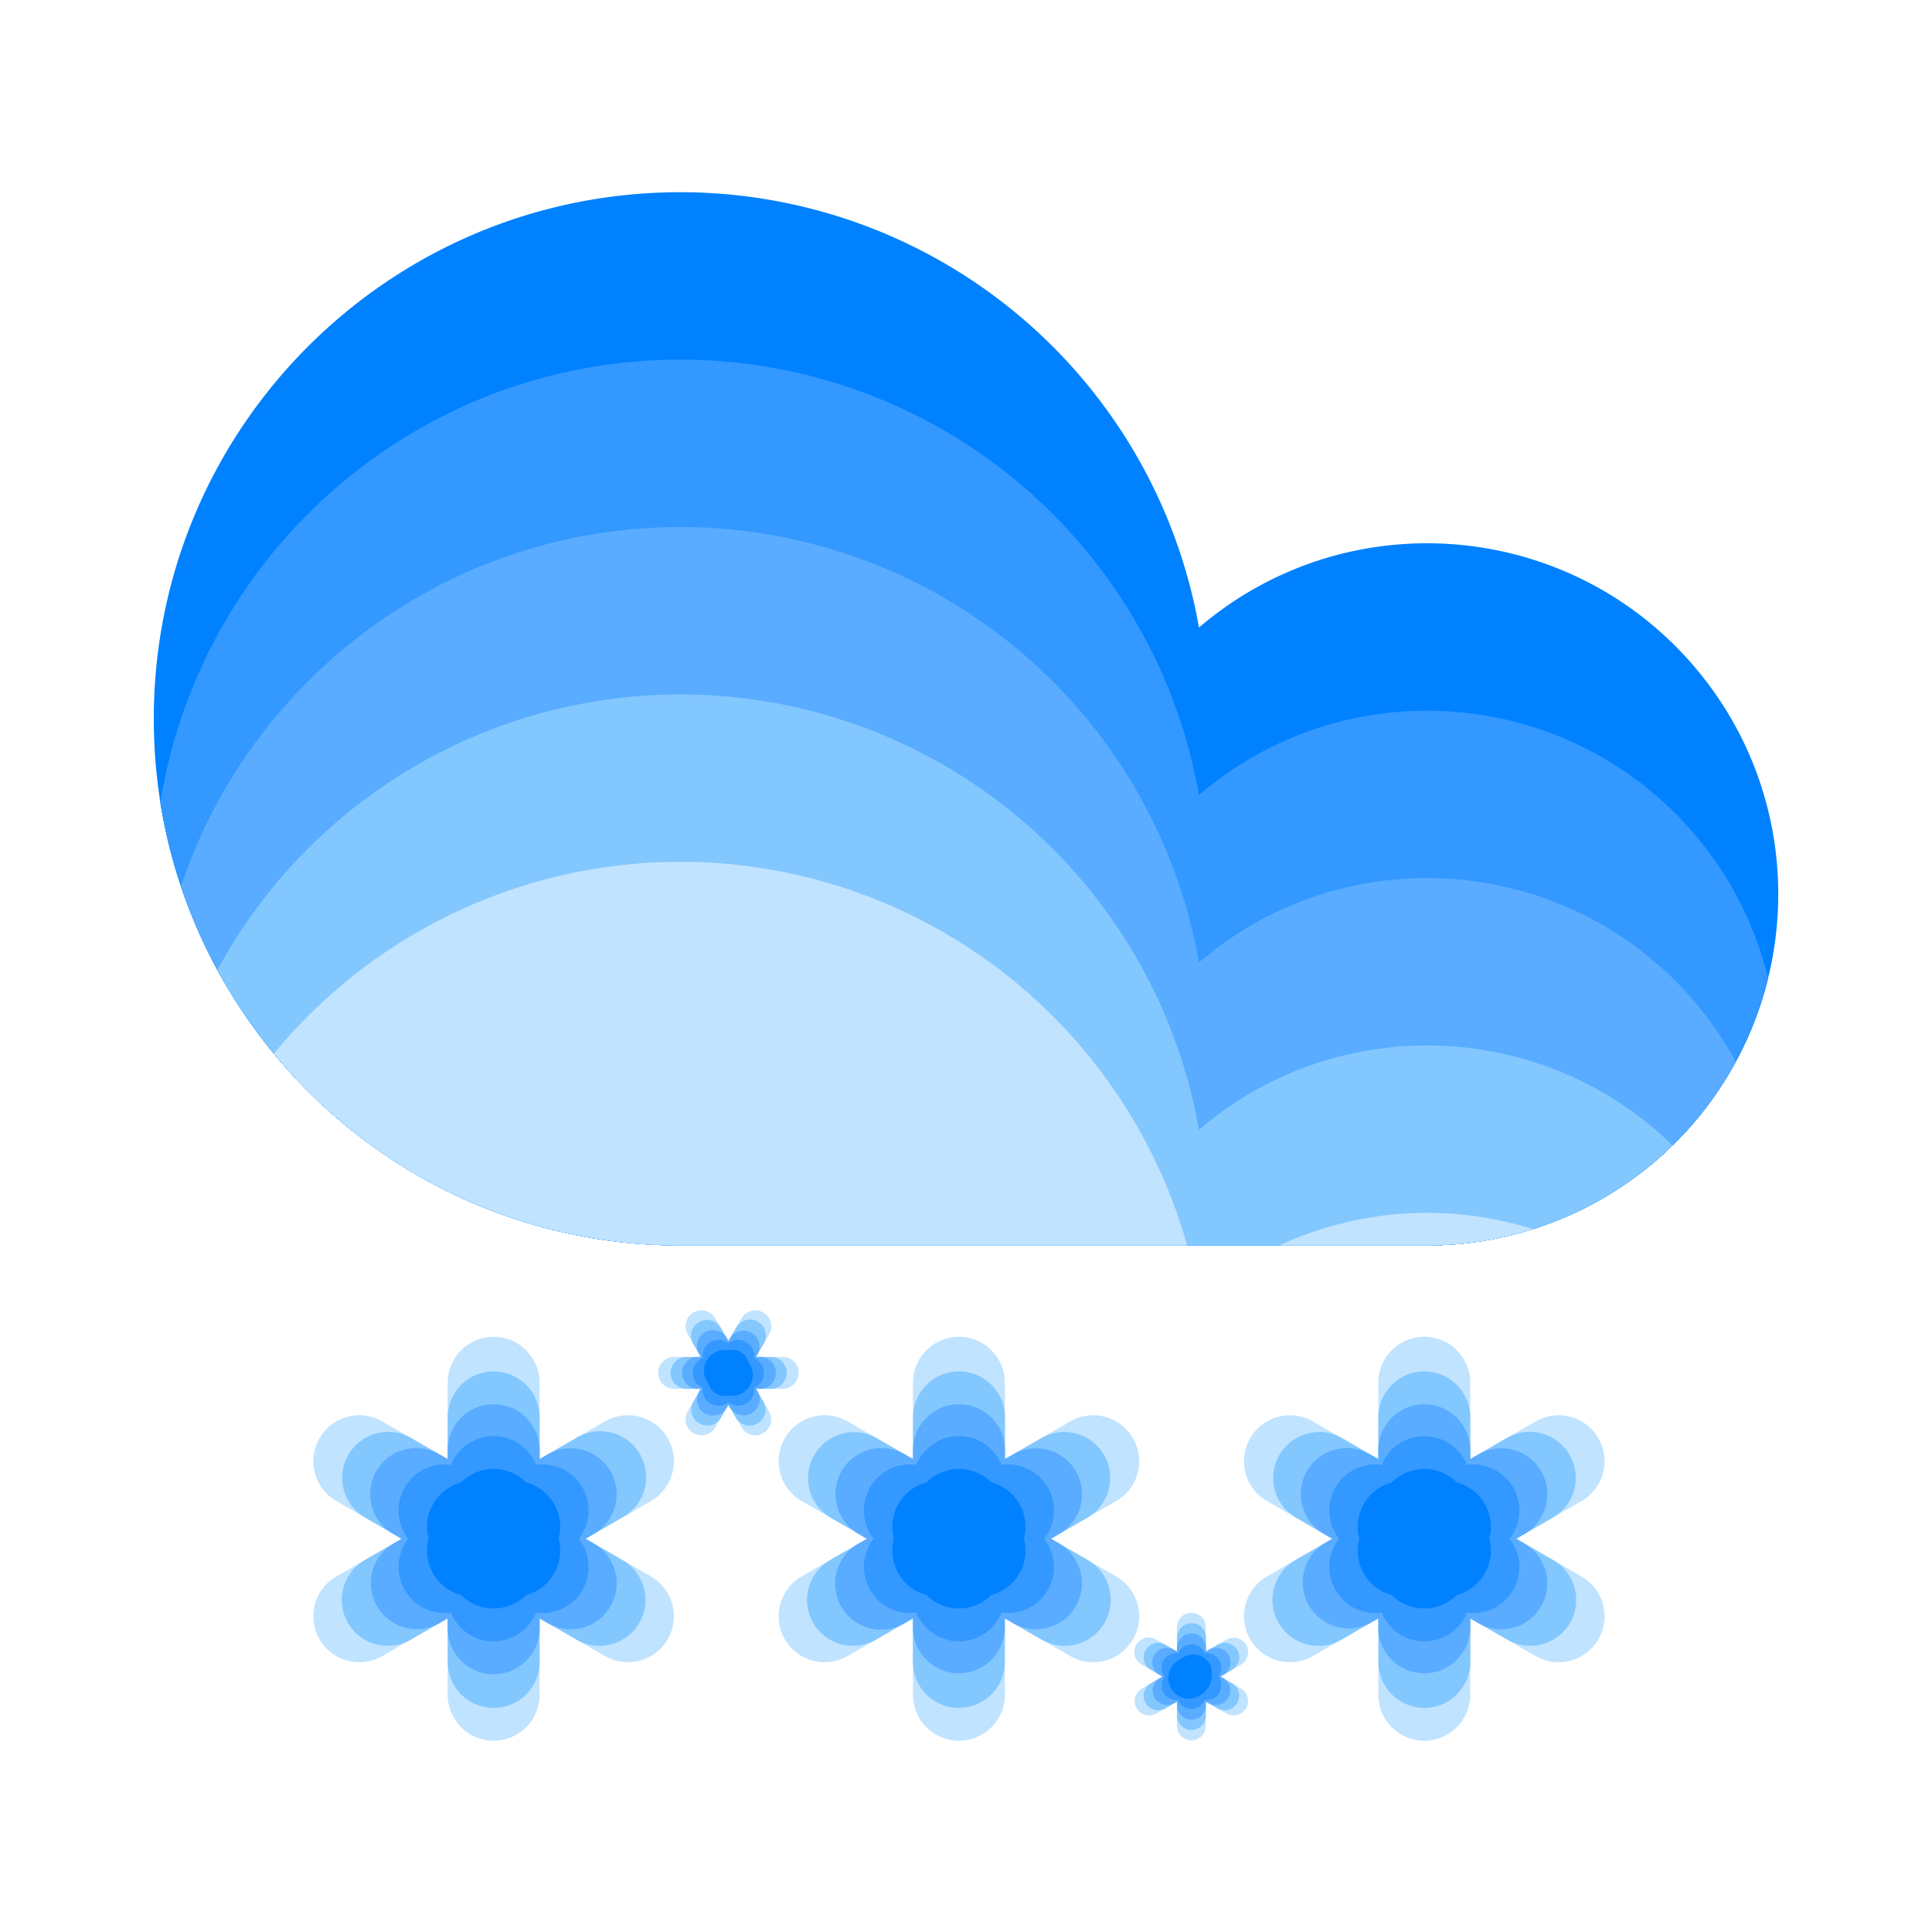 <?xml version="1.0" standalone="no"?><!DOCTYPE svg PUBLIC "-//W3C//DTD SVG 1.1//EN" "http://www.w3.org/Graphics/SVG/1.1/DTD/svg11.dtd"><svg t="1741623702717" class="icon" viewBox="0 0 1024 1024" version="1.1" xmlns="http://www.w3.org/2000/svg" p-id="1641" xmlns:xlink="http://www.w3.org/1999/xlink" width="200" height="200"><path d="M629.23 660.09H360.8a278.49 278.49 0 0 1-215.63-101.67 279.12 279.12 0 0 1 484.06 101.67zM812.43 651.45a185.78 185.78 0 0 1-56.23 8.64h-78.13a186.41 186.41 0 0 1 134.36-8.64z" fill="#0081FF" p-id="1642"></path><path d="M886.47 607.1q-4.4 4.27-9.12 8.33a186.08 186.08 0 0 1-121.15 44.66H360.8c-106 0.08-198.27-59-245.58-146a279.14 279.14 0 0 1 520.26 84.7c73.85-63.16 182.87-58.4 250.99 8.31z" fill="#0081FF" p-id="1643"></path><path d="M920 562.74a186.28 186.28 0 0 1-163.8 97.35H360.8c-123.19 0.09-227.8-79.67-264.89-190.39C133 359.13 237.36 279.41 360.42 279.33a279.07 279.07 0 0 1 275.06 230.73c78.11-66.8 195.56-57.63 262.35 20.47A187.88 187.88 0 0 1 920 562.74z" fill="#0081FF" p-id="1644"></path><path d="M756.2 660.09H360.8c-154.14 0.11-279.18-124.77-279.29-278.91S206.27 102 360.42 101.88a279.12 279.12 0 0 1 275.07 230.73C713.59 265.82 831 275 897.83 353.09s57.62 195.55-20.48 262.34a186.08 186.08 0 0 1-121.15 44.66z" fill="#0081FF" p-id="1645"></path><path d="M937.15 518.32A186.11 186.11 0 0 1 756.2 660.09H360.8c-139.11 0.1-254.52-101.61-275.8-234.76 21.25-133 136.42-234.63 275.4-234.73a279.09 279.09 0 0 1 275.08 230.73c78.11-66.79 195.56-57.61 262.35 20.48a185.33 185.33 0 0 1 39.32 76.51z" fill="#0081FF" p-id="1646"></path><path d="M937.15 518.32A186.11 186.11 0 0 1 756.2 660.09H360.8c-139.11 0.1-254.52-101.61-275.8-234.76 21.25-133 136.42-234.63 275.4-234.73a279.09 279.09 0 0 1 275.08 230.73c78.11-66.79 195.56-57.61 262.35 20.48a185.33 185.33 0 0 1 39.32 76.51z" fill="#3398FF" p-id="1647"></path><path d="M920 562.74a186.28 186.28 0 0 1-163.8 97.35H360.8c-123.19 0.09-227.8-79.67-264.89-190.39C133 359.13 237.36 279.41 360.42 279.33a279.07 279.07 0 0 1 275.06 230.73c78.11-66.8 195.56-57.63 262.35 20.47A187.88 187.88 0 0 1 920 562.74z" fill="#59ACFF" p-id="1648"></path><path d="M886.47 607.1q-4.4 4.27-9.12 8.33a186.08 186.08 0 0 1-121.15 44.66H360.8c-106 0.08-198.27-59-245.58-146a279.14 279.14 0 0 1 520.26 84.7c73.85-63.16 182.87-58.4 250.99 8.31z" fill="#83C7FF" p-id="1649"></path><path d="M629.23 660.09H360.8a278.49 278.49 0 0 1-215.63-101.67 279.12 279.12 0 0 1 484.06 101.67zM812.43 651.45a185.78 185.78 0 0 1-56.23 8.64h-78.13a186.41 186.41 0 0 1 134.36-8.64zM345 835.57l-34.66-20 34.66-20a24.35 24.35 0 1 0-24.36-42.18l-34.65 20v-40a24.36 24.36 0 1 0-48.71 0v40l-34.66-20a24.35 24.35 0 1 0-24.35 42.18l34.65 20-34.65 20a24.35 24.35 0 1 0 24.35 42.18l34.66-20v40a24.36 24.36 0 1 0 48.71 0v-40l34.65 20A24.35 24.35 0 1 0 345 835.57z" fill="#C0E3FF" p-id="1650"></path><path d="M329.91 826.87l-19.59-11.31 19.59-11.31a24.36 24.36 0 1 0-24.35-42.19L286 773.37v-22.62a24.36 24.36 0 0 0-48.71 0v22.62l-19.59-11.31a24.36 24.36 0 0 0-24.36 42.19l19.59 11.31-19.59 11.31a24.35 24.35 0 0 0-8.91 33.27 24.35 24.35 0 0 0 33.27 8.91l19.59-11.31v22.62a24.36 24.36 0 1 0 48.71 0v-22.62l19.59 11.31a24.35 24.35 0 0 0 33.27-8.91 24.36 24.36 0 0 0-8.95-33.27z" fill="#83C7FF" p-id="1651"></path><path d="M314.85 818.17l-4.53-2.61 4.53-2.61a24.36 24.36 0 0 0-24.36-42.19l-4.49 2.61v-5.22a24.36 24.36 0 0 0-48.71 0v5.22l-4.53-2.61A24.36 24.36 0 0 0 208.38 813l4.52 2.61-4.52 2.61a24.36 24.36 0 0 0 24.35 42.19l4.53-2.61v5.2a24.36 24.36 0 0 0 48.74 0v-5.22l4.52 2.61a24.36 24.36 0 0 0 24.36-42.19z" fill="#59ACFF" p-id="1652"></path><path d="M308.69 788.38a24.34 24.34 0 0 0-24.49-11.94 24.35 24.35 0 0 0-45.17 0 24.35 24.35 0 0 0-22.59 39.12 24.35 24.35 0 0 0-1.91 27.18A24.36 24.36 0 0 0 239 854.68a24.35 24.35 0 0 0 45.17 0 24.35 24.35 0 0 0 24.49-11.94 24.35 24.35 0 0 0-1.9-27.18 24.35 24.35 0 0 0 1.93-27.18z" fill="#3398FF" p-id="1653"></path><path d="M293.63 797.07a24.27 24.27 0 0 0-14.79-11.34 24.35 24.35 0 0 0-34.45 0 24.36 24.36 0 0 0-17.23 29.83 24.37 24.37 0 0 0 17.23 29.83 24.35 24.35 0 0 0 34.45 0 24.35 24.35 0 0 0 17.22-29.83 24.33 24.33 0 0 0-2.43-18.49z" fill="#0081FF" p-id="1654"></path><path d="M591.62 835.57l-34.65-20 34.65-20a24.35 24.35 0 1 0-24.36-42.18l-34.65 20v-40a24.36 24.36 0 1 0-48.71 0v40l-34.66-20a24.35 24.35 0 1 0-24.35 42.18l34.65 20-34.65 20a24.35 24.35 0 1 0 24.35 42.18l34.66-20v40a24.36 24.36 0 1 0 48.71 0v-40l34.65 20a24.35 24.35 0 1 0 24.36-42.18z" fill="#C0E3FF" p-id="1655"></path><path d="M576.55 826.87L557 815.56l19.58-11.31a24.36 24.36 0 0 0-24.35-42.19l-19.59 11.31v-22.62a24.36 24.36 0 0 0-48.71 0v22.62l-19.59-11.31A24.36 24.36 0 0 0 440 804.25l19.59 11.31L440 826.87a24.35 24.35 0 0 0-9 33.27 24.35 24.35 0 0 0 33.27 8.91l19.59-11.31v22.62a24.36 24.36 0 1 0 48.71 0v-22.62l19.59 11.31a24.35 24.35 0 0 0 33.27-8.91 24.36 24.36 0 0 0-8.88-33.27z" fill="#83C7FF" p-id="1656"></path><path d="M561.49 818.17l-4.49-2.61 4.52-2.61a24.36 24.36 0 0 0-24.36-42.19l-4.52 2.61v-5.22a24.36 24.36 0 0 0-48.71 0v5.22l-4.52-2.61A24.36 24.36 0 1 0 455 813l4.52 2.61-4.52 2.56a24.36 24.36 0 1 0 24.36 42.19l4.52-2.61V863a24.36 24.36 0 0 0 48.71 0v-5.22l4.52 2.61a24.36 24.36 0 0 0 24.36-42.19z" fill="#59ACFF" p-id="1657"></path><path d="M555.34 788.38a24.36 24.36 0 0 0-24.5-11.94 24.35 24.35 0 0 0-45.17 0 24.35 24.35 0 0 0-22.59 39.12 24.37 24.37 0 0 0-1.91 27.18 24.37 24.37 0 0 0 24.5 11.94 24.35 24.35 0 0 0 45.17 0 24.37 24.37 0 0 0 24.5-11.94 24.37 24.37 0 0 0-1.91-27.18 24.37 24.37 0 0 0 1.91-27.18z" fill="#3398FF" p-id="1658"></path><path d="M540.27 797.07a24.27 24.27 0 0 0-14.79-11.34 24.35 24.35 0 0 0-34.45 0 24.34 24.34 0 0 0-17.22 29.83A24.35 24.35 0 0 0 491 845.39a24.35 24.35 0 0 0 34.45 0 24.35 24.35 0 0 0 17.22-29.83 24.28 24.28 0 0 0-2.4-18.49z" fill="#0081FF" p-id="1659"></path><path d="M838.26 835.57l-34.65-20 34.65-20a24.35 24.35 0 1 0-24.35-42.18l-34.66 20v-40a24.36 24.36 0 1 0-48.71 0v40l-34.66-20a24.35 24.35 0 1 0-24.35 42.18l34.65 20-34.65 20a24.35 24.35 0 1 0 24.35 42.18l34.66-20v40a24.36 24.36 0 1 0 48.71 0v-40l34.66 20a24.35 24.35 0 1 0 24.35-42.18z" fill="#C0E3FF" p-id="1660"></path><path d="M823.2 826.87l-19.59-11.31 19.59-11.31a24.36 24.36 0 0 0-24.36-42.19l-19.59 11.31v-22.62a24.36 24.36 0 0 0-48.71 0v22.62L711 762.06a24.36 24.36 0 0 0-24.35 42.19l19.58 11.31-19.63 11.31a24.35 24.35 0 0 0-8.92 33.27 24.35 24.35 0 0 0 33.32 8.91l19.59-11.31v22.62a24.36 24.36 0 1 0 48.71 0v-22.62l19.59 11.31a24.35 24.35 0 0 0 33.27-8.91 24.36 24.36 0 0 0-8.96-33.27z" fill="#83C7FF" p-id="1661"></path><path d="M808.13 818.17l-4.52-2.61 4.52-2.61a24.36 24.36 0 0 0-24.36-42.19l-4.52 2.61v-5.22a24.36 24.36 0 0 0-48.71 0v5.22l-4.54-2.61A24.36 24.36 0 0 0 701.66 813l4.52 2.61-4.52 2.61A24.36 24.36 0 0 0 726 860.36l4.52-2.61V863a24.36 24.36 0 0 0 48.71 0v-5.22l4.52 2.61a24.36 24.36 0 0 0 24.36-42.19z" fill="#59ACFF" p-id="1662"></path><path d="M802 788.38a24.35 24.35 0 0 0-24.5-11.94 24.35 24.35 0 0 0-45.17 0 24.35 24.35 0 0 0-22.59 39.12 24.37 24.37 0 0 0-1.91 27.18 24.37 24.37 0 0 0 24.5 11.94 24.35 24.35 0 0 0 45.17 0 24.37 24.37 0 0 0 24.5-11.94 24.37 24.37 0 0 0-1.91-27.18 24.37 24.37 0 0 0 1.91-27.18z" fill="#3398FF" p-id="1663"></path><path d="M786.91 797.07a24.27 24.27 0 0 0-14.79-11.34 24.35 24.35 0 0 0-34.45 0 24.34 24.34 0 0 0-17.22 29.83 24.35 24.35 0 0 0 17.22 29.83 24.35 24.35 0 0 0 34.45 0 24.35 24.35 0 0 0 17.22-29.83 24.28 24.28 0 0 0-2.43-18.49z" fill="#0081FF" p-id="1664"></path><path d="M657.7 894.9l-10.9-6.29 10.9-6.29a7.66 7.66 0 1 0-7.7-13.26l-10.9 6.29v-12.58a7.66 7.66 0 1 0-15.31 0v12.58l-10.9-6.29a7.66 7.66 0 1 0-7.66 13.26l10.9 6.29-10.9 6.29a7.66 7.66 0 0 0 7.66 13.27l10.9-6.29v12.58a7.66 7.66 0 1 0 15.31 0v-12.58l10.9 6.29a7.66 7.66 0 0 0 7.66-13.27z" fill="#C0E3FF" p-id="1665"></path><path d="M653 892.17l-6.16-3.56 6.16-3.55a7.66 7.66 0 0 0-7.66-13.27l-6.16 3.56v-7.11a7.66 7.66 0 1 0-15.31 0v7.11l-6.16-3.56a7.66 7.66 0 0 0-7.71 13.27l6.16 3.55-6.16 3.56a7.65 7.65 0 0 0-2.8 10.46 7.65 7.65 0 0 0 10.46 2.8l6.16-3.55V909a7.66 7.66 0 1 0 15.31 0v-7.11l6.16 3.55a7.65 7.65 0 0 0 10.46-2.8 7.65 7.65 0 0 0-2.75-10.47z" fill="#83C7FF" p-id="1666"></path><path d="M648.22 889.43l-1.42-0.82 1.42-0.82a7.66 7.66 0 1 0-7.66-13.26l-1.42 0.82v-1.64a7.66 7.66 0 1 0-15.31 0v1.64l-1.42-0.82a7.66 7.66 0 1 0-7.66 13.26l1.42 0.82-1.42 0.82a7.66 7.66 0 1 0 7.66 13.27l1.42-0.82v1.64a7.66 7.66 0 1 0 15.31 0v-1.64l1.42 0.82a7.66 7.66 0 1 0 7.66-13.27z" fill="#59ACFF" p-id="1667"></path><path d="M646.29 880.07a7.66 7.66 0 0 0-7.7-3.76 7.66 7.66 0 0 0-14.21 0 7.66 7.66 0 0 0-7.1 12.3 7.67 7.67 0 0 0-0.6 8.55 7.63 7.63 0 0 0 7.7 3.75 7.66 7.66 0 0 0 14.21 0 7.63 7.63 0 0 0 7.7-3.75 7.67 7.67 0 0 0-0.6-8.55 7.65 7.65 0 0 0 0.6-8.54z" fill="#3398FF" p-id="1668"></path><path d="M641.55 882.8a10 10 0 0 0-15.48-3.57A10.94 10.94 0 1 0 636.9 898a13 13 0 0 0 4.65-15.19z" fill="#0081FF" p-id="1669"></path><path d="M414.56 719.2h-13.87l6.94-12a8.44 8.44 0 0 0-14.63-8.46l-6.93 12-6.94-12a8.44 8.44 0 0 0-14.63 8.44l6.94 12h-13.87a8.45 8.45 0 1 0 0 16.89h13.87l-6.94 12a8.44 8.44 0 0 0 14.63 8.44l6.94-12 6.93 12a8.44 8.44 0 0 0 14.63-8.44l-6.94-12h13.87a8.45 8.45 0 1 0 0-16.89z" fill="#C0E3FF" p-id="1670"></path><path d="M408.53 719.2h-7.84l3.92-6.79A8.44 8.44 0 1 0 390 704l-3.92 6.79-3.93-6.79a8.45 8.45 0 1 0-14.63 8.45l3.92 6.79h-7.84a8.45 8.45 0 0 0 0 16.89h7.84l-3.92 6.79a8.44 8.44 0 0 0 3.09 11.53 8.45 8.45 0 0 0 11.54-3.09l3.92-6.79 3.92 6.79a8.44 8.44 0 0 0 14.62-8.44l-3.92-6.79h7.84a8.45 8.45 0 0 0 8.45-8.45 8.44 8.44 0 0 0-8.45-8.48z" fill="#83C7FF" p-id="1671"></path><path d="M402.5 719.2h-1.81l0.91-1.57a8.44 8.44 0 0 0-14.6-8.44l-0.9 1.56-0.91-1.56a8.44 8.44 0 0 0-14.62 8.44l0.9 1.57h-1.81a8.45 8.45 0 0 0 0 16.89h1.81l-0.9 1.56a8.44 8.44 0 1 0 14.62 8.45l0.91-1.57 0.9 1.57a8.45 8.45 0 0 0 14.63-8.45l-0.91-1.56h1.81a8.45 8.45 0 1 0 0-16.89z" fill="#59ACFF" p-id="1672"></path><path d="M395.49 711.32a8.44 8.44 0 0 0-9.42 0.66 8.45 8.45 0 0 0-13.57 7.83 8.45 8.45 0 0 0 0 15.66 8.45 8.45 0 0 0 4.14 8.49 8.46 8.46 0 0 0 9.43-0.67 8.44 8.44 0 0 0 13.56-7.83 8.43 8.43 0 0 0 5.28-7.83 8.44 8.44 0 0 0-5.28-7.83 8.45 8.45 0 0 0-4.14-8.48z" fill="#3398FF" p-id="1673"></path><path d="M392.47 716.54a8.42 8.42 0 0 0-6.4-0.84 11 11 0 0 0-10.35 17.91 8.46 8.46 0 0 0 10.35 6 11 11 0 0 0 10.34-17.92 8.44 8.44 0 0 0-3.94-5.15z" fill="#0081FF" p-id="1674"></path></svg>